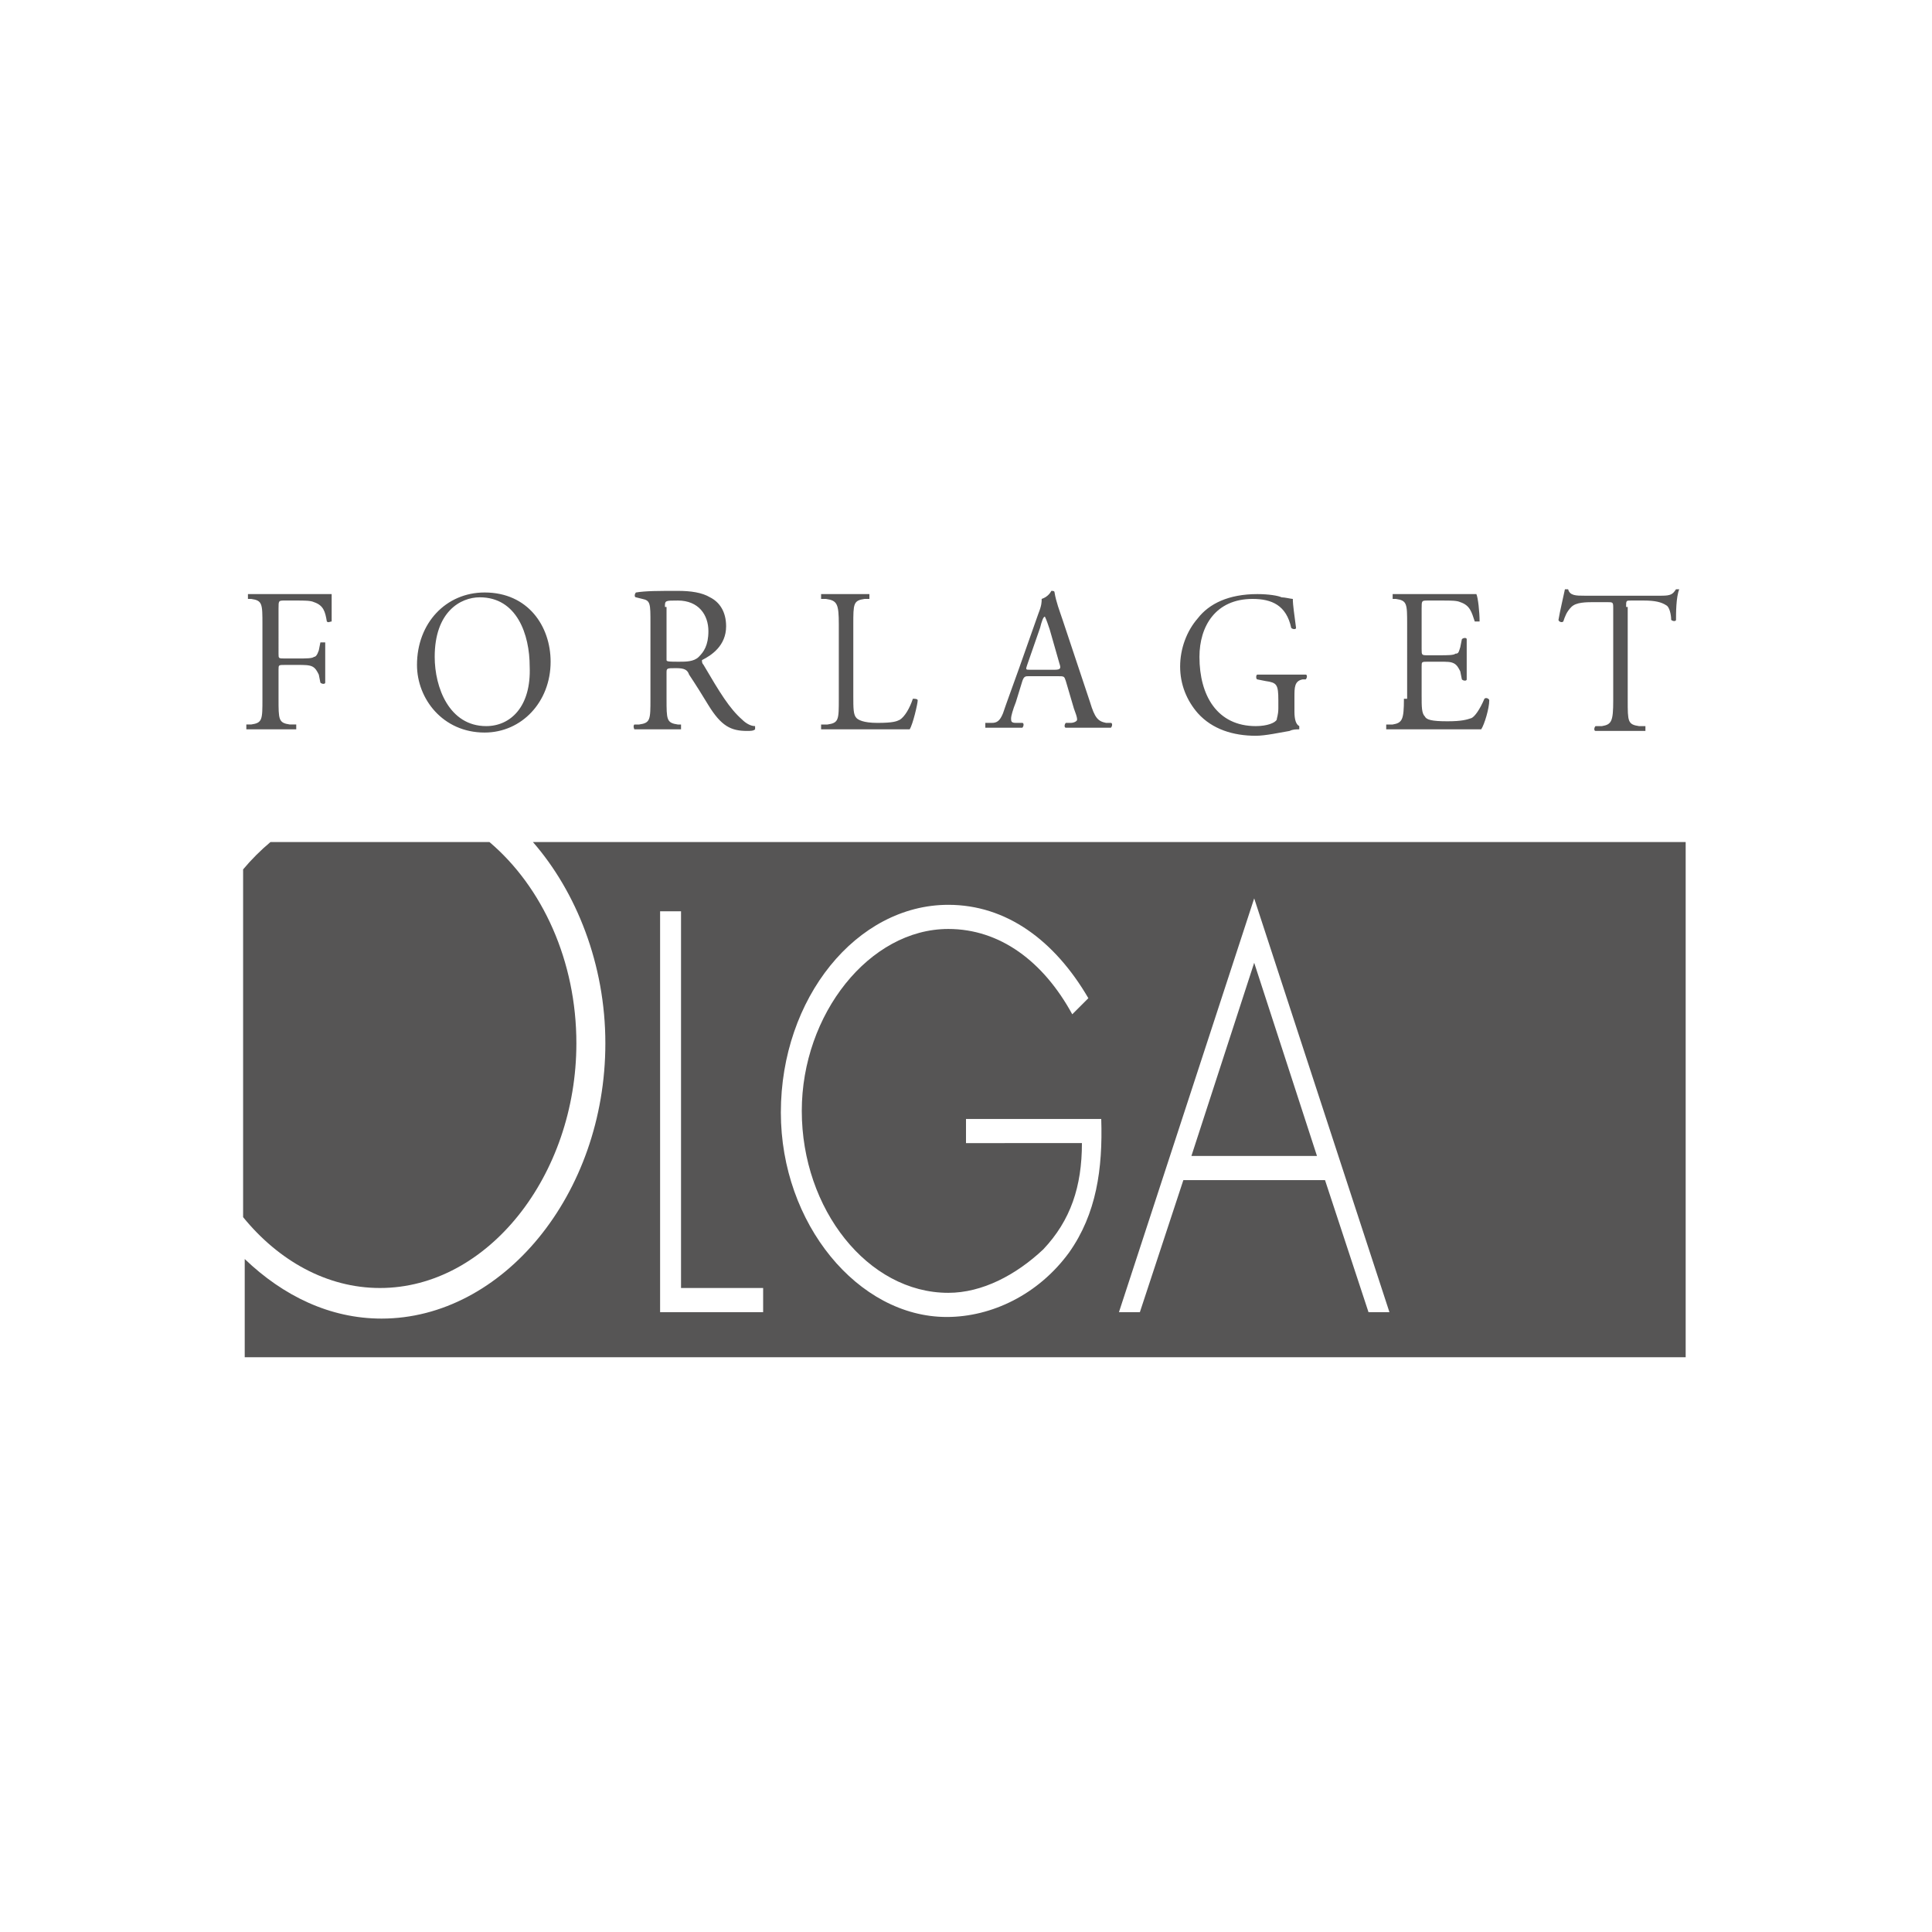 <?xml version="1.0" encoding="utf-8"?>
<!-- Generator: Adobe Illustrator 23.0.4, SVG Export Plug-In . SVG Version: 6.00 Build 0)  -->
<svg version="1.1" id="Layer_1" xmlns="http://www.w3.org/2000/svg" xmlns:xlink="http://www.w3.org/1999/xlink" x="0px" y="0px"
	 viewBox="0 0 120 120" style="enable-background:new 0 0 120 120;" xml:space="preserve">
<style type="text/css">
	.st0{fill:#565555;}
	.st1{clip-path:url(#SVGID_2_);fill:#565555;}
</style>
<title>icon-alvilda</title>
<g>
	<polygon class="st0" points="74,71.8 81.8,71.8 77.9,59.8 	"/>
	<g>
		<defs>
			<rect id="SVGID_1_" x="15.1" y="36.5" width="89.6" height="47.9"/>
		</defs>
		<clipPath id="SVGID_2_">
			<use xlink:href="#SVGID_1_"  style="overflow:visible;"/>
		</clipPath>
		<path class="st1" d="M15.1,54v21.6c2.2,2.7,5.2,4.4,8.5,4.4c6.7,0,12.2-7,12.2-15.2c0-5.1-2.1-9.7-5.4-12.5H16.8
			C16.2,52.8,15.6,53.4,15.1,54"/>
		<path class="st1" d="M85,81.5l-2.7-8.2h-8.8l-2.7,8.2h-1.3l8.4-25.7l8.4,25.7H85z M66.4,77.8c-1.9,2.6-4.8,4-7.6,4
			c-5.5,0-10.3-5.8-10.3-12.7c0-7.1,4.7-12.9,10.4-12.9c3.6,0,6.6,2.2,8.7,5.8l-1,1c-1.8-3.3-4.5-5.3-7.7-5.3
			c-4.9,0-9.1,5.3-9.1,11.3c0,6.1,4.1,11.3,9.1,11.3c2.1,0,4.2-1.1,5.9-2.7c1.7-1.8,2.4-3.9,2.4-6.6H60v-1.5h8.4
			C68.5,72.6,68.1,75.4,66.4,77.8 M47.4,81.5H41V56.6h1.3V80h5.1V81.5z M33.1,52.3c2.7,3.1,4.5,7.6,4.5,12.5
			c0,9.4-6.4,17.1-13.9,17.1c-3.2,0-6.1-1.4-8.5-3.7v6.1h89.6V52.3H33.1z"/>
		<path class="st1" d="M52.1,43.4c0,1.3,0,1.5-0.7,1.6L51,45l0,0.3c0.7,0,1,0,1.5,0h1.1c1.2,0,2.3,0,2.9,0c0.2-0.3,0.5-1.6,0.5-1.8
			c0-0.1-0.2-0.1-0.3-0.1c-0.2,0.6-0.5,1.1-0.8,1.3c-0.2,0.1-0.4,0.2-1.4,0.2c-0.9,0-1.2-0.2-1.3-0.3c-0.2-0.2-0.2-0.6-0.2-1.4v-4.4
			c0-1.3,0-1.5,0.7-1.6l0.3,0l0-0.3c-0.6,0-1,0-1.5,0c-0.5,0-0.9,0-1.5,0l0,0.3l0.3,0c0.7,0.1,0.8,0.3,0.8,1.6V43.4z M41.3,37.7
			c0-0.4,0-0.4,0.8-0.4c1.3,0,1.9,0.9,1.9,1.9c0,0.9-0.3,1.3-0.6,1.6c-0.3,0.3-0.8,0.3-1.2,0.3c-0.6,0-0.8,0-0.8-0.1
			c0-0.1,0-0.2,0-0.4V37.7z M40.4,43.4c0,1.3,0,1.5-0.7,1.6l-0.3,0c-0.1,0.1,0,0.3,0,0.3c0.6,0,1,0,1.5,0c0.5,0,0.9,0,1.4,0l0-0.3
			l-0.2,0c-0.7-0.1-0.7-0.3-0.7-1.6v-1.6c0-0.3,0-0.3,0.6-0.3c0.5,0,0.7,0.1,0.8,0.4c0.4,0.6,0.9,1.4,1.2,1.9
			c0.8,1.3,1.4,1.6,2.4,1.6c0.2,0,0.4,0,0.5-0.1l0-0.2c-0.3,0-0.6-0.2-0.8-0.4c-0.8-0.7-1.4-1.7-2.4-3.4c-0.1-0.1-0.1-0.2-0.1-0.3
			c0.6-0.3,1.5-0.9,1.5-2.1c0-0.9-0.4-1.5-1-1.8c-0.5-0.3-1.2-0.4-2-0.4c-1.2,0-2,0-2.6,0.1c-0.1,0.1-0.1,0.3,0,0.3l0.4,0.1
			c0.5,0.1,0.5,0.3,0.5,1.5V43.4z M30.2,45.1c-2.3,0-3.2-2.4-3.2-4.3c0-2.8,1.6-3.7,2.8-3.7c2.3,0,3.1,2.3,3.1,4.3
			C33,43.9,31.7,45.1,30.2,45.1 M30.1,45.5c2.3,0,4.1-1.9,4.1-4.4c0-2.2-1.4-4.3-4.1-4.3c-2.4,0-4.2,1.9-4.2,4.5
			C25.9,43.4,27.5,45.5,30.1,45.5 M17.3,37.8c0-0.5,0-0.5,0.4-0.5h0.7c0.5,0,0.9,0,1.1,0.1c0.6,0.2,0.7,0.6,0.8,1.2
			c0.1,0.1,0.2,0,0.3,0c0-0.5,0-1.1,0-1.7c-0.2,0-0.8,0-1.6,0h-2.2c-0.5,0-0.9,0-1.4,0l0,0.3l0.2,0c0.7,0.1,0.7,0.3,0.7,1.6v4.6
			c0,1.3,0,1.5-0.7,1.6l-0.3,0l0,0.3c0.6,0,1,0,1.5,0c0.5,0,0.9,0,1.6,0l0-0.3l-0.4,0c-0.7-0.1-0.7-0.3-0.7-1.6v-1.8
			c0-0.3,0-0.3,0.4-0.3h0.8c0.4,0,0.7,0,0.9,0.1c0.2,0.1,0.3,0.3,0.4,0.5l0.1,0.5c0.1,0.1,0.3,0.1,0.3,0c0-0.3,0-0.8,0-1.2
			c0-0.5,0-1,0-1.3h-0.3l-0.1,0.5c-0.1,0.3-0.2,0.4-0.3,0.4c-0.1,0.1-0.5,0.1-1,0.1h-0.8c-0.4,0-0.4,0-0.4-0.3V37.8z"/>
		<path class="st1" d="M64.6,39c0.1-0.4,0.2-0.7,0.3-0.7h0c0.1,0.2,0.2,0.5,0.3,0.8l0.6,2.1c0.1,0.3,0.1,0.4-0.3,0.4h-1.5
			c-0.3,0-0.3,0-0.2-0.3L64.6,39z M66.7,44c0.1,0.3,0.2,0.5,0.2,0.7c0,0.1-0.2,0.2-0.4,0.2l-0.3,0c-0.1,0.1-0.1,0.3,0,0.3
			c0.3,0,0.8,0,1.4,0c0.5,0,0.9,0,1.4,0c0.1-0.1,0.1-0.3,0-0.3l-0.3,0c-0.5-0.1-0.7-0.3-1-1.3L66,38.5c-0.2-0.6-0.4-1.1-0.5-1.7
			c0-0.1-0.1-0.1-0.2-0.1c-0.1,0.2-0.3,0.4-0.6,0.5c0,0.2,0,0.4-0.2,0.9l-1.2,3.4c-0.5,1.4-0.8,2.2-1,2.8c-0.2,0.5-0.4,0.6-0.7,0.6
			l-0.4,0l0,0.3c0.3,0,0.7,0,1.1,0c0.6,0,0.9,0,1.2,0c0.1-0.1,0.1-0.3,0-0.3l-0.4,0c-0.3,0-0.3-0.1-0.3-0.3c0-0.1,0.1-0.5,0.3-1
			l0.4-1.3c0.1-0.3,0.2-0.3,0.4-0.3h1.8c0.4,0,0.4,0,0.5,0.3L66.7,44z"/>
		<path class="st1" d="M101,37.7c0-0.4,0-0.4,0.3-0.4h0.8c0.7,0,1.1,0.1,1.4,0.3c0.2,0.1,0.3,0.6,0.3,0.9c0.1,0.1,0.3,0.1,0.3,0
			c0-0.4,0-1.4,0.2-1.9l-0.2,0c-0.2,0.3-0.3,0.4-0.9,0.4h-4.8c-0.5,0-0.9,0-1-0.4h-0.2c-0.1,0.5-0.3,1.3-0.4,1.9
			c0,0.1,0.2,0.2,0.3,0.1c0.1-0.3,0.2-0.6,0.5-0.9c0.3-0.3,0.9-0.3,1.5-0.3h0.7c0.4,0,0.4,0,0.4,0.4v5.7c0,1.3-0.1,1.5-0.7,1.6
			l-0.4,0c-0.1,0.1-0.1,0.3,0,0.3c0.8,0,1.2,0,1.6,0c0.5,0,0.9,0,1.5,0l0-0.3l-0.4,0c-0.7-0.1-0.7-0.3-0.7-1.6V37.7z M87.2,43.4
			c0,1.3-0.1,1.5-0.7,1.6l-0.4,0l0,0.3c0.7,0,1.1,0,1.6,0h1.1c1.1,0,2.1,0,3.2,0c0.2-0.3,0.5-1.3,0.5-1.8c0-0.1-0.2-0.2-0.3-0.1
			c-0.3,0.7-0.6,1.1-0.8,1.2c-0.3,0.1-0.6,0.2-1.5,0.2c-1,0-1.3-0.1-1.4-0.3c-0.2-0.2-0.2-0.6-0.2-1.3v-1.8c0-0.3,0-0.3,0.4-0.3h0.7
			c0.5,0,0.7,0,0.9,0.1c0.2,0.1,0.3,0.3,0.4,0.5l0.1,0.5c0.1,0.1,0.3,0.1,0.3,0c0-0.3,0-0.8,0-1.2c0-0.5,0-1,0-1.3
			c0-0.1-0.2-0.1-0.3,0l-0.1,0.5c-0.1,0.3-0.1,0.4-0.3,0.4c-0.1,0.1-0.5,0.1-1,0.1h-0.7c-0.4,0-0.4,0-0.4-0.4v-2.5
			c0-0.5,0-0.5,0.4-0.5h0.9c0.5,0,0.9,0,1.1,0.1c0.6,0.2,0.7,0.6,0.9,1.2l0.3,0c0-0.6-0.1-1.5-0.2-1.7c-0.1,0-0.8,0-1.6,0h-2.2
			c-0.5,0-0.9,0-1.4,0l0,0.3l0.2,0c0.7,0.1,0.7,0.3,0.7,1.6V43.4z M80.4,43.3c0-0.6,0-1,0.5-1.1l0.2,0c0.1-0.1,0.1-0.3,0-0.3
			c-0.4,0-0.8,0-1.3,0c-0.7,0-1.3,0-1.7,0c-0.1,0-0.1,0.3,0,0.3l0.5,0.1c0.7,0.1,0.8,0.2,0.8,1.2V44c0,0.4-0.1,0.6-0.1,0.7
			c-0.1,0.2-0.6,0.4-1.3,0.4c-2.4,0-3.5-1.9-3.5-4.3c0-1.9,1-3.6,3.3-3.6c1.2,0,2.1,0.4,2.4,1.8c0.1,0.1,0.3,0.1,0.3,0
			c-0.1-0.8-0.2-1.4-0.2-1.8c-0.1,0-0.5-0.1-0.7-0.1c-0.2-0.1-0.8-0.2-1.5-0.2c-1.8,0-3,0.6-3.7,1.5c-0.7,0.8-1.1,1.9-1.1,3
			c0,1.1,0.4,2.1,1.1,2.9c0.9,1,2.2,1.4,3.6,1.4c0.6,0,1.5-0.2,2.1-0.3c0.2-0.1,0.4-0.1,0.6-0.1l0-0.2c-0.2-0.1-0.3-0.4-0.3-0.9
			V43.3z"/>
	</g>
</g>
</svg>
